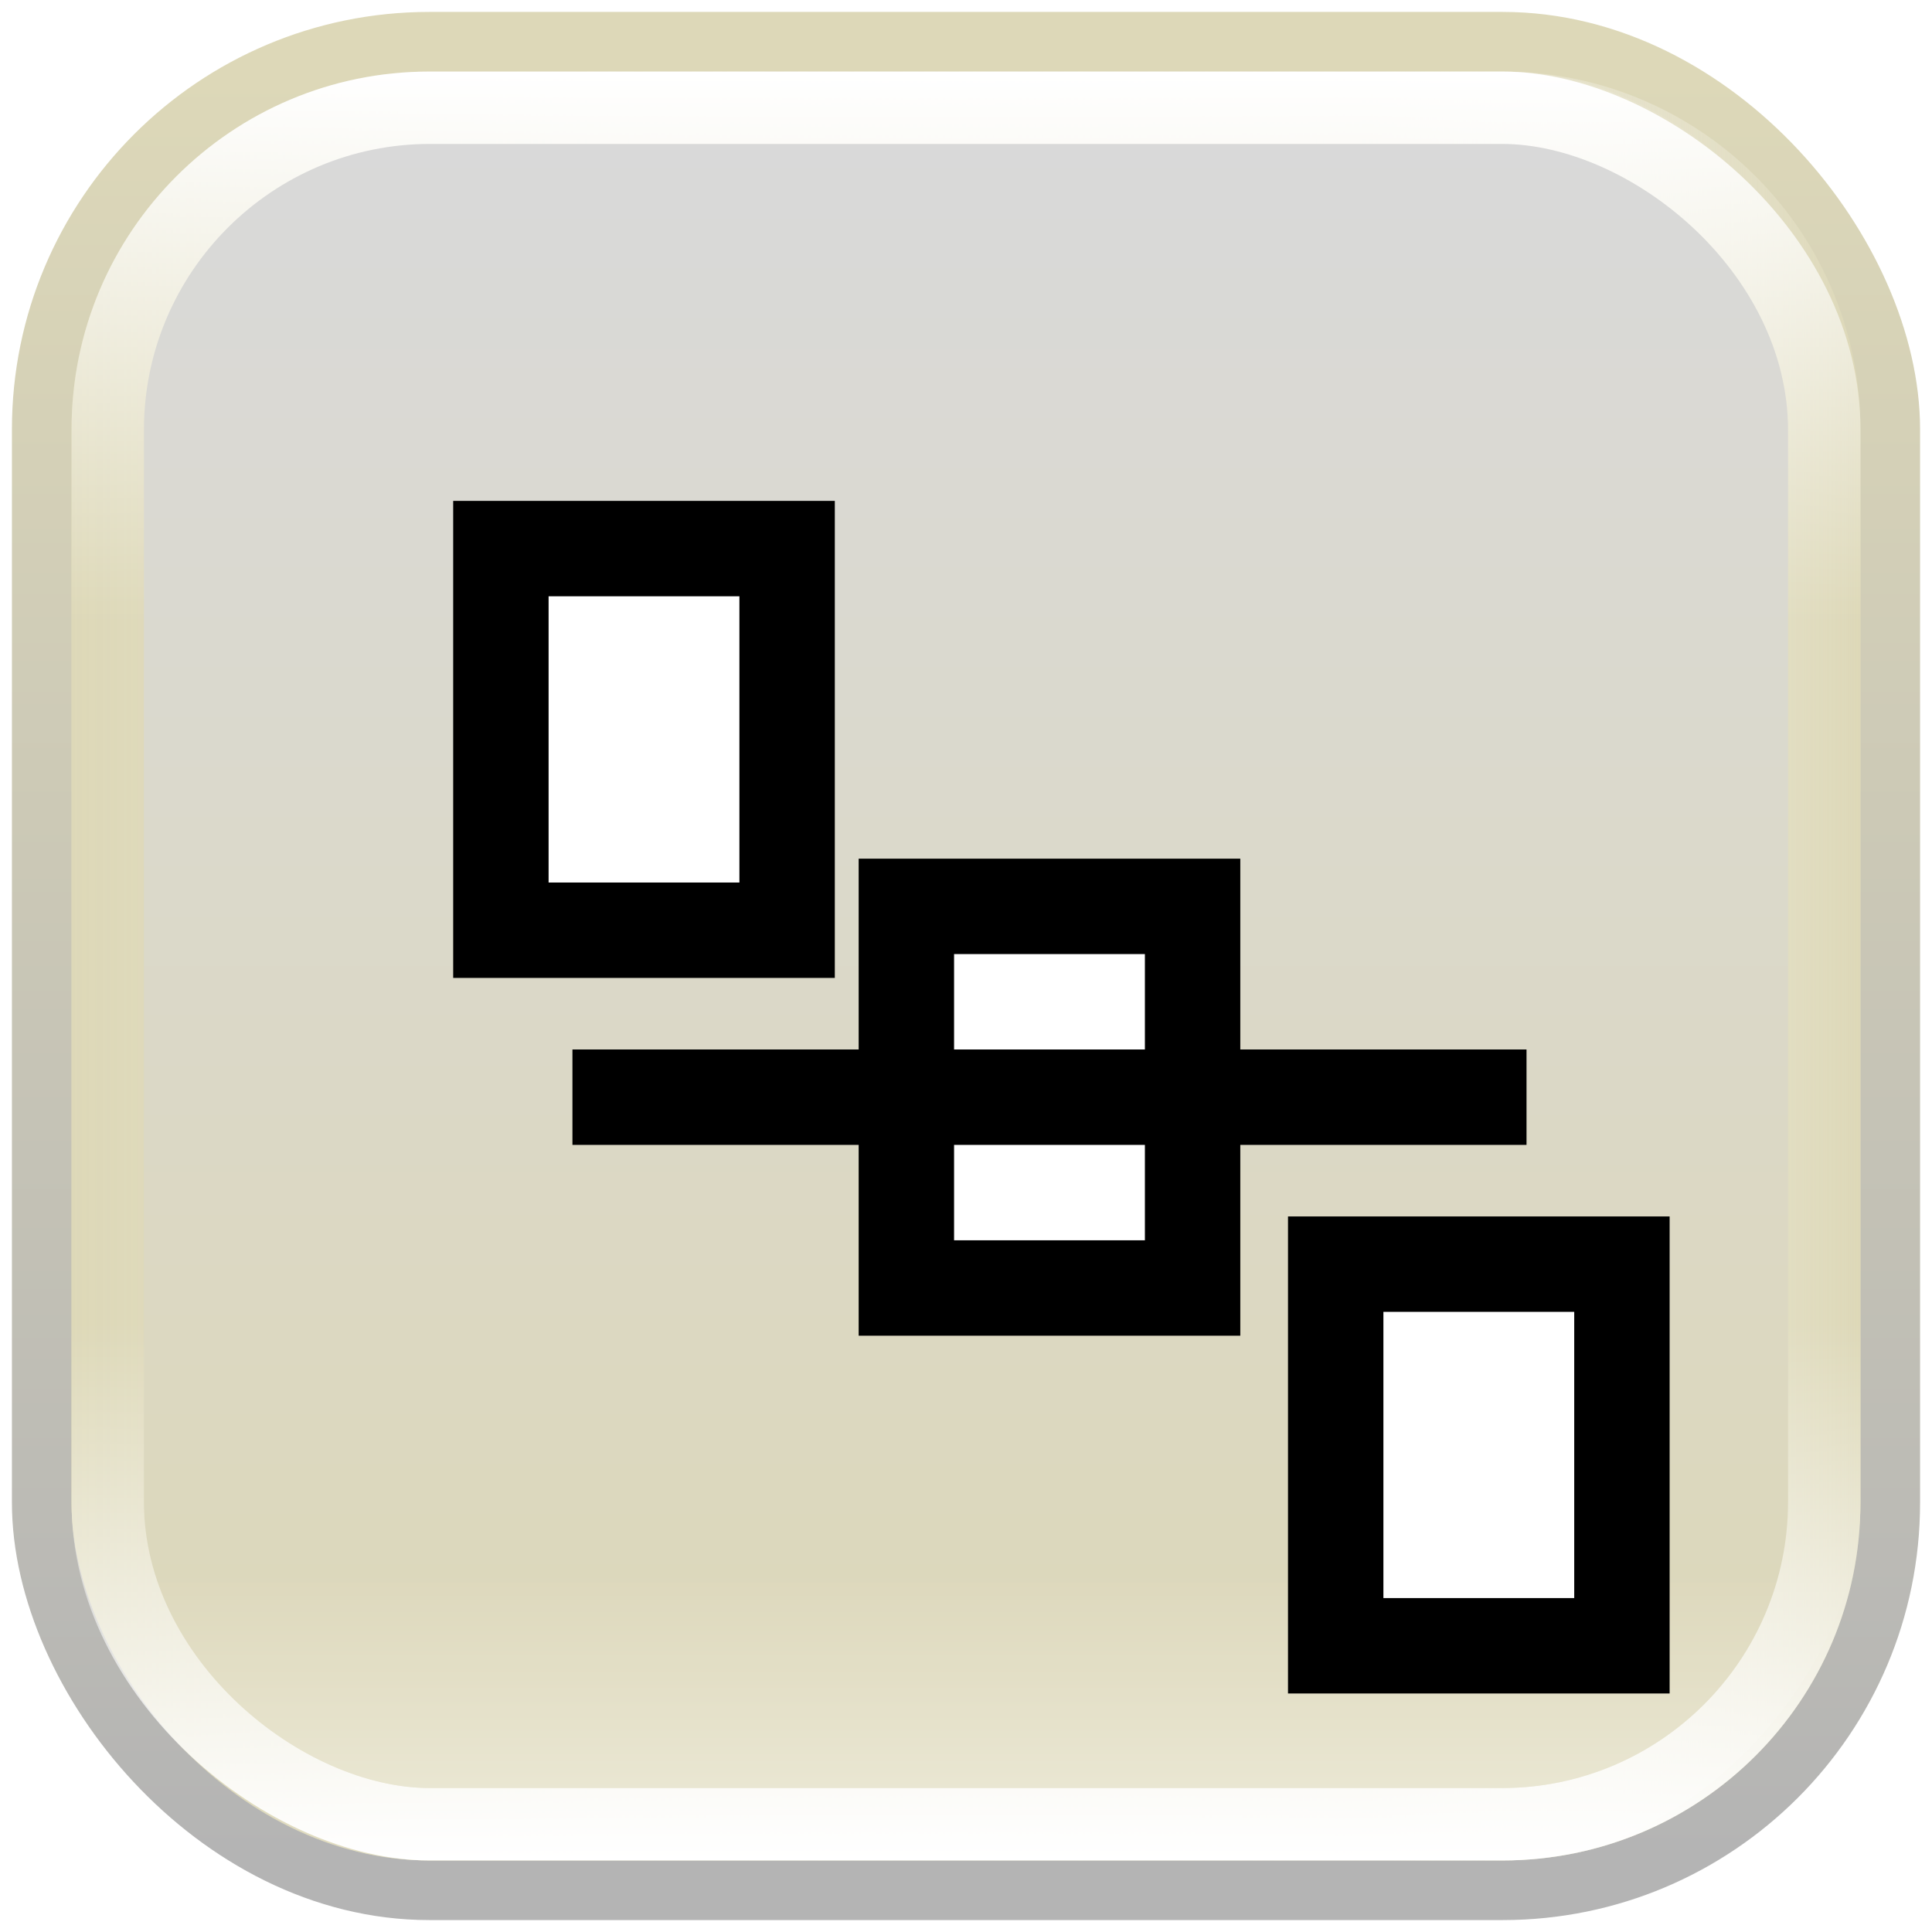 <svg width="81" height="81" viewBox="0 0 81 81" fill="none" xmlns="http://www.w3.org/2000/svg">
<rect x="1.75" y="1.75" width="77.5" height="77.5" rx="16.25" fill="#DDD8B8" stroke="url(#paint0_linear_126_1164)" stroke-width="2.5"/>
<rect x="3" y="3" width="75" height="75" rx="15" fill="url(#paint1_linear_126_1164)"/>
<rect width="75" height="75" rx="15" transform="matrix(-1 0 0 1 78 3)" fill="url(#paint2_linear_126_1164)"/>
<rect width="75" height="75" rx="15" transform="matrix(-4.37114e-08 1 1 4.37114e-08 3 3)" fill="url(#paint3_linear_126_1164)"/>
<rect width="75" height="75" rx="15" transform="matrix(4.37114e-08 -1 -1 -4.37114e-08 78 78)" fill="url(#paint4_linear_126_1164)"/>
<rect width="68.931" height="68.931" rx="12" transform="matrix(4.37114e-08 -1 -1 -4.37114e-08 74.965 74.965)" fill="url(#paint5_linear_126_1164)"/>
<rect width="68.931" height="68.931" rx="12" transform="matrix(4.37114e-08 -1 -1 -4.37114e-08 74.965 74.965)" fill="url(#paint6_linear_126_1164)"/>
<g filter="url(#filter0_di_126_1164)">
<rect x="17" y="18" width="12" height="16" fill="white" stroke="black" stroke-width="4"/>
<rect x="52" y="48" width="12" height="16" fill="white" stroke="black" stroke-width="4"/>
<rect x="34" y="33" width="12" height="16" fill="white" stroke="black" stroke-width="4"/>
<line x1="20" y1="41" x2="60" y2="41" stroke="black" stroke-width="4"/>
</g>
<defs>
<filter id="filter0_di_126_1164" x="14" y="16" width="53" height="53" filterUnits="userSpaceOnUse" color-interpolation-filters="sRGB">
<feFlood flood-opacity="0" result="BackgroundImageFix"/>
<feColorMatrix in="SourceAlpha" type="matrix" values="0 0 0 0 0 0 0 0 0 0 0 0 0 0 0 0 0 0 127 0" result="hardAlpha"/>
<feOffset dy="2"/>
<feGaussianBlur stdDeviation="0.5"/>
<feComposite in2="hardAlpha" operator="out"/>
<feColorMatrix type="matrix" values="0 0 0 0 0 0 0 0 0 0 0 0 0 0 0 0 0 0 0.25 0"/>
<feBlend mode="normal" in2="BackgroundImageFix" result="effect1_dropShadow_126_1164"/>
<feBlend mode="normal" in="SourceGraphic" in2="effect1_dropShadow_126_1164" result="shape"/>
<feColorMatrix in="SourceAlpha" type="matrix" values="0 0 0 0 0 0 0 0 0 0 0 0 0 0 0 0 0 0 127 0" result="hardAlpha"/>
<feOffset dx="4" dy="3"/>
<feGaussianBlur stdDeviation="0.5"/>
<feComposite in2="hardAlpha" operator="arithmetic" k2="-1" k3="1"/>
<feColorMatrix type="matrix" values="0 0 0 0 0 0 0 0 0 0 0 0 0 0 0 0 0 0 0.25 0"/>
<feBlend mode="normal" in2="shape" result="effect2_innerShadow_126_1164"/>
</filter>
<linearGradient id="paint0_linear_126_1164" x1="40.5" y1="3" x2="40.5" y2="78" gradientUnits="userSpaceOnUse">
<stop stop-color="#DDD8B8"/>
<stop offset="1" stop-color="#B4B4B4"/>
</linearGradient>
<linearGradient id="paint1_linear_126_1164" x1="78" y1="40.5" x2="3" y2="40.5" gradientUnits="userSpaceOnUse">
<stop stop-color="white" stop-opacity="0"/>
<stop offset="1" stop-color="#DDD8B8"/>
</linearGradient>
<linearGradient id="paint2_linear_126_1164" x1="20.593" y1="37.5" x2="0" y2="37.5" gradientUnits="userSpaceOnUse">
<stop stop-color="white" stop-opacity="0"/>
<stop offset="1" stop-color="#DDD8B8"/>
</linearGradient>
<linearGradient id="paint3_linear_126_1164" x1="23.077" y1="37.5" x2="1.11181e-06" y2="37.5" gradientUnits="userSpaceOnUse">
<stop stop-color="white" stop-opacity="0"/>
<stop offset="1" stop-color="white"/>
</linearGradient>
<linearGradient id="paint4_linear_126_1164" x1="22.552" y1="37.5" x2="1.04928e-06" y2="37.5" gradientUnits="userSpaceOnUse">
<stop stop-color="white" stop-opacity="0"/>
<stop offset="1" stop-color="white"/>
</linearGradient>
<linearGradient id="paint5_linear_126_1164" x1="68.931" y1="34.465" x2="-1.50653e-06" y2="34.465" gradientUnits="userSpaceOnUse">
<stop stop-color="#D9D9D9"/>
<stop offset="1" stop-color="#DDD8B8"/>
</linearGradient>
<linearGradient id="paint6_linear_126_1164" x1="8.965" y1="34.465" x2="-15.539" y2="34.465" gradientUnits="userSpaceOnUse">
<stop stop-color="white" stop-opacity="0"/>
<stop offset="1" stop-color="white"/>
</linearGradient>
</defs>
</svg>
